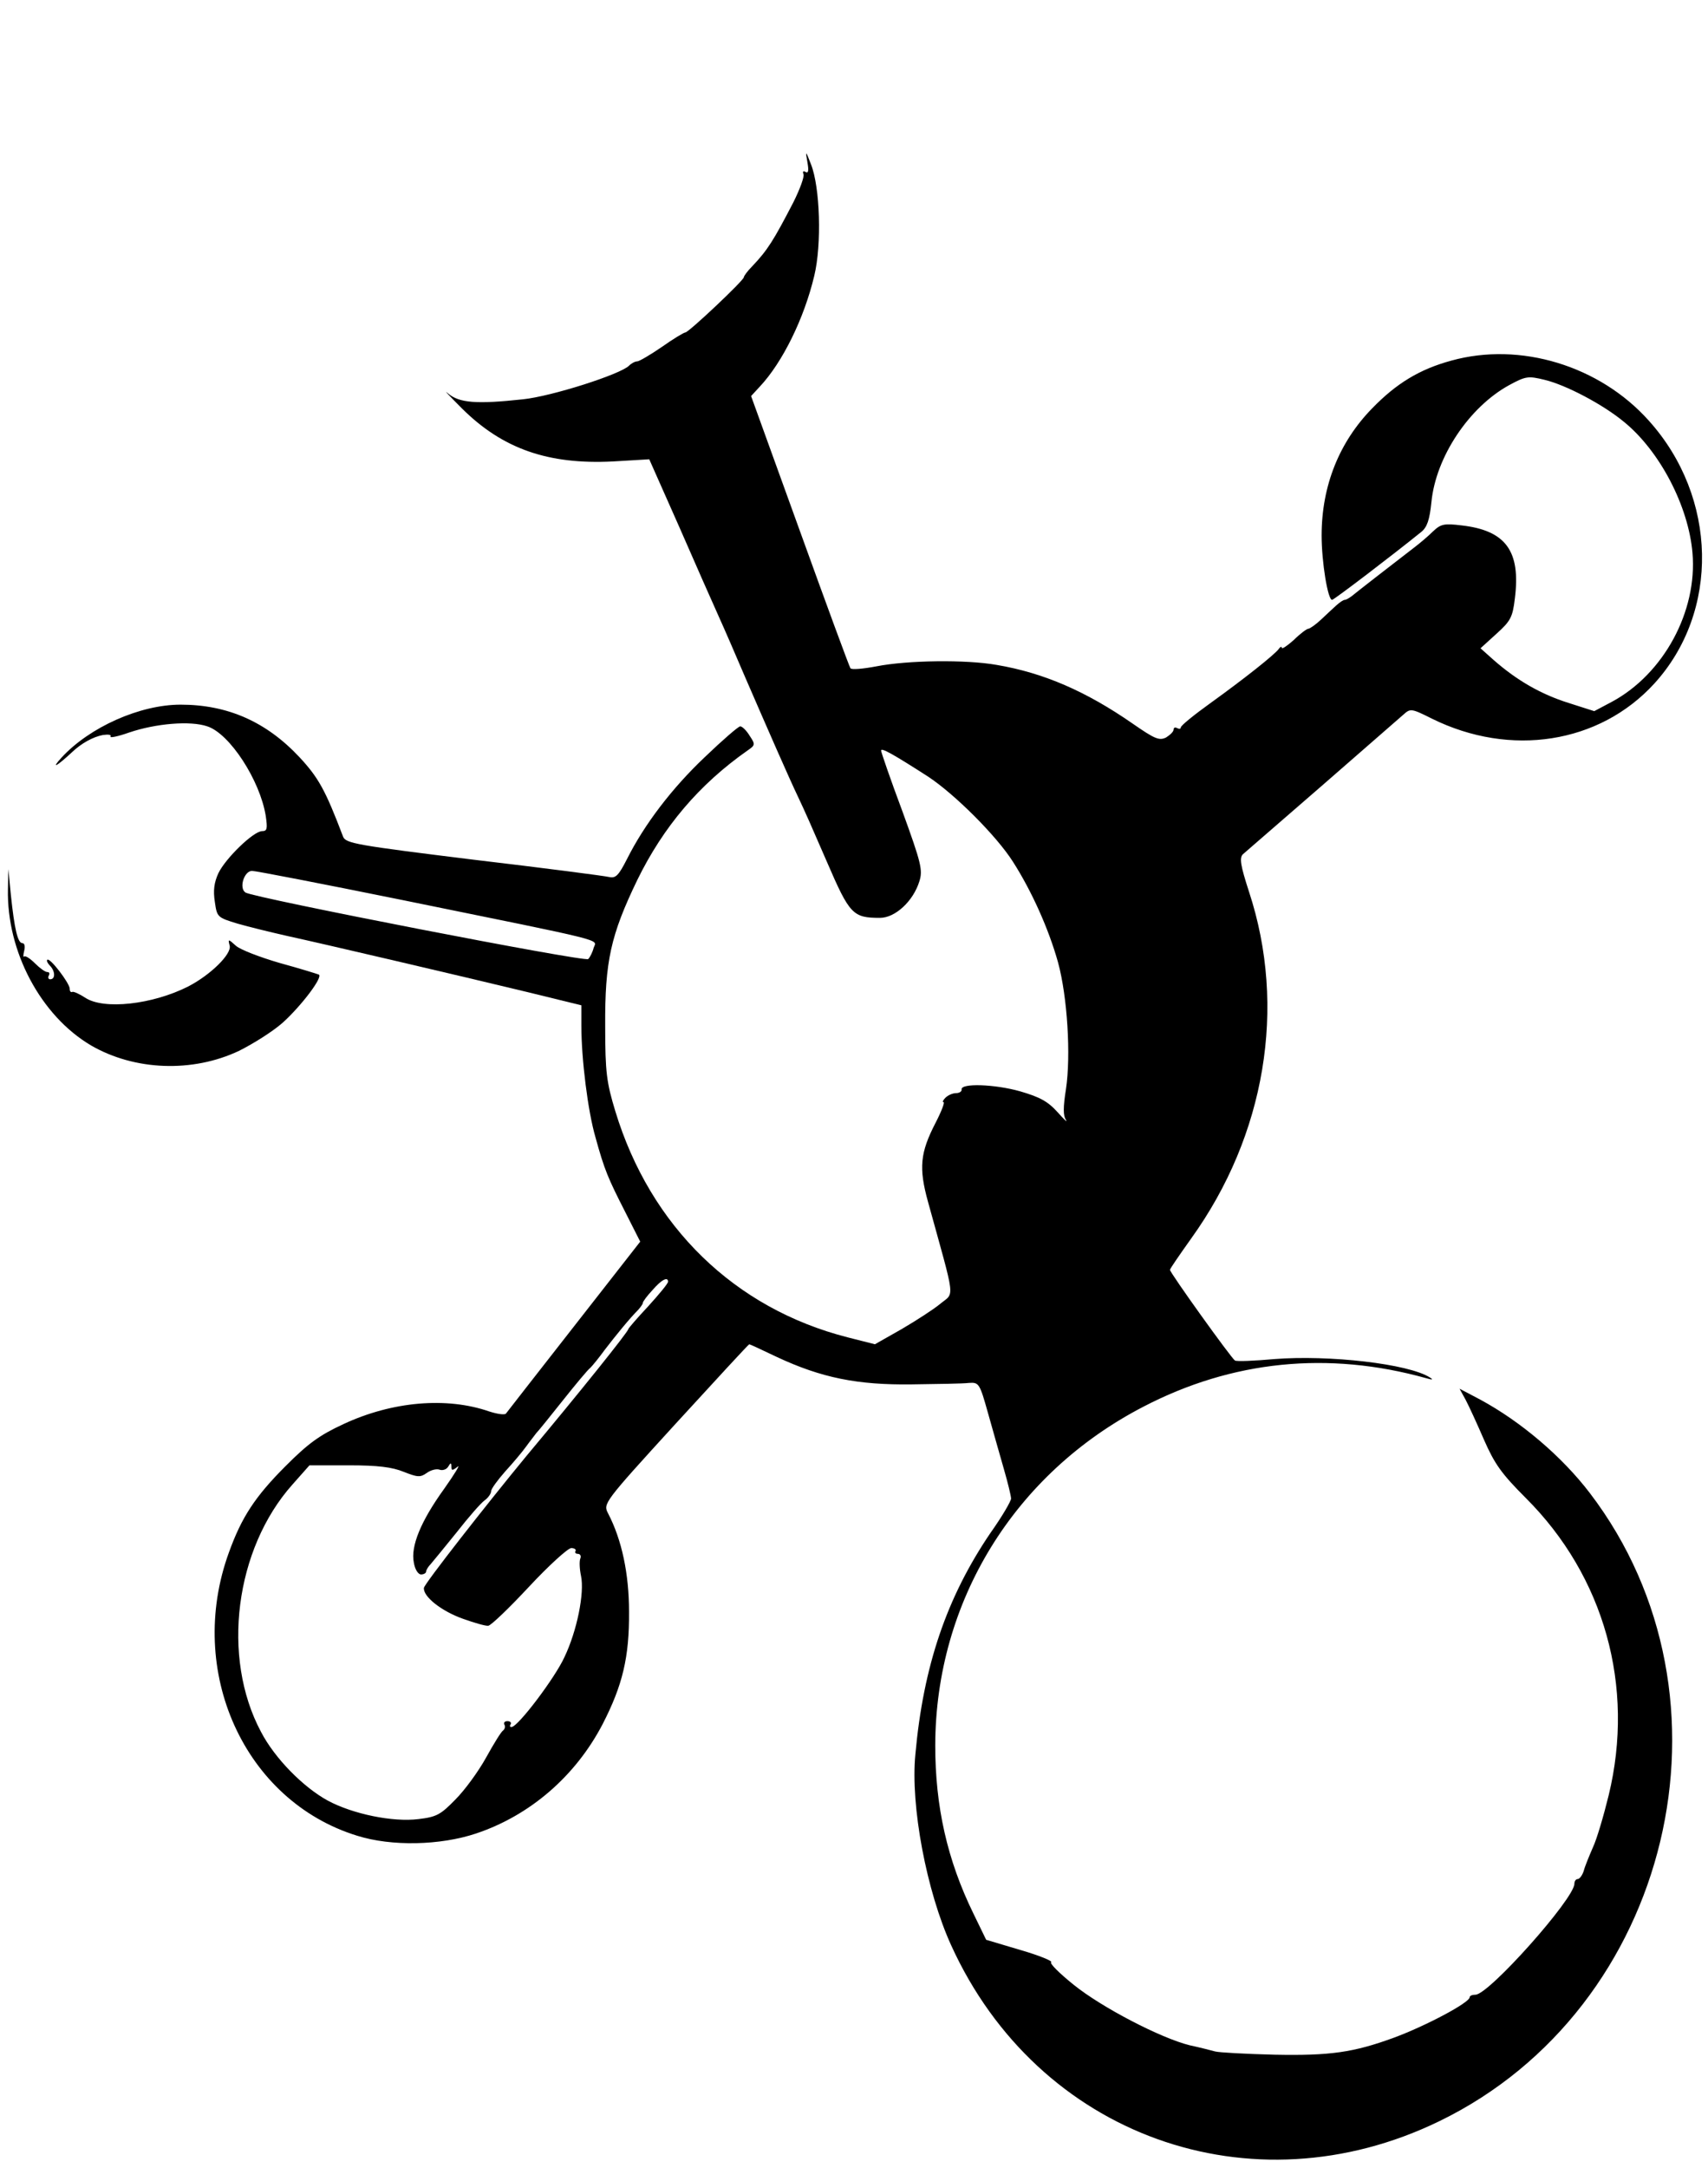 <?xml version="1.0" standalone="no"?>
<!DOCTYPE svg PUBLIC "-//W3C//DTD SVG 20010904//EN"
 "http://www.w3.org/TR/2001/REC-SVG-20010904/DTD/svg10.dtd">
<svg version="1.0" xmlns="http://www.w3.org/2000/svg"
 width="473pt" height="600pt" viewBox="0 0 473 600"
 preserveAspectRatio="xMidYMid meet">
<g transform="translate(0,600) scale(0.1,-0.1)"
fill="#000000" stroke="none">
<path d="M2236 5551 c4 -23 3 -31 -5 -27 -6 4 -9 2 -6 -6 3 -7 -10 -42 -28
-78 -54 -104 -71 -132 -114 -177 -13 -13 -23 -27 -23 -30 0 -9 -153 -153 -162
-153 -4 0 -34 -18 -65 -40 -32 -22 -63 -40 -68 -40 -6 0 -16 -5 -23 -12 -24
-24 -215 -85 -294 -93 -129 -14 -176 -10 -207 16 -15 13 3 -6 39 -42 112 -111
238 -155 417 -146 l101 6 83 -187 c45 -103 94 -214 109 -247 15 -33 48 -109
74 -170 62 -143 122 -280 146 -330 19 -40 38 -83 80 -180 63 -146 72 -155 147
-155 42 0 92 46 109 101 10 31 5 51 -47 194 -33 88 -59 164 -59 168 0 9 35
-11 130 -72 73 -48 190 -164 236 -237 51 -80 98 -184 124 -277 26 -95 36 -258
22 -351 -8 -50 -8 -74 0 -85 5 -9 -5 1 -23 21 -27 30 -49 42 -104 58 -71 20
-165 23 -162 5 1 -5 -6 -10 -15 -10 -10 0 -23 -6 -30 -13 -6 -6 -9 -12 -5 -12
4 0 -6 -26 -22 -57 -43 -83 -47 -125 -21 -219 77 -279 74 -249 34 -282 -18
-15 -66 -46 -107 -70 l-74 -42 -75 19 c-314 80 -547 307 -644 626 -24 79 -28
107 -28 235 -1 179 15 252 89 405 72 147 171 264 305 358 22 15 22 17 6 41 -9
15 -21 26 -26 26 -5 0 -49 -38 -98 -85 -91 -86 -168 -187 -216 -283 -23 -45
-31 -53 -49 -49 -12 3 -181 25 -376 48 -324 40 -354 45 -361 64 -49 129 -68
163 -121 220 -92 98 -199 145 -329 145 -112 0 -252 -62 -330 -147 -30 -33 -13
-24 29 15 26 25 59 43 86 48 15 2 24 1 21 -4 -3 -5 21 0 52 11 74 25 169 33
216 17 62 -20 146 -149 162 -248 5 -35 4 -42 -10 -42 -24 0 -101 -75 -121
-116 -12 -26 -15 -48 -10 -80 6 -42 7 -43 63 -60 31 -9 93 -24 137 -34 101
-22 473 -109 668 -156 l147 -36 0 -56 c0 -93 18 -237 39 -309 25 -91 35 -114
83 -208 l41 -81 -183 -234 c-101 -129 -186 -238 -189 -242 -4 -4 -24 -1 -46 6
-118 41 -269 28 -404 -35 -67 -31 -98 -54 -160 -116 -85 -85 -122 -142 -157
-239 -120 -329 43 -688 355 -784 95 -30 230 -27 329 6 150 50 276 159 351 303
55 107 74 185 73 311 0 105 -20 199 -58 272 -14 27 -13 29 187 248 111 121
202 220 204 220 2 0 36 -16 76 -35 124 -58 224 -78 374 -76 72 1 143 2 158 4
28 2 30 -1 53 -83 13 -47 33 -116 44 -155 11 -38 20 -75 20 -82 0 -7 -25 -50
-57 -95 -121 -178 -186 -368 -208 -613 -14 -142 31 -379 99 -528 240 -528 831
-740 1352 -487 643 312 849 1172 417 1738 -77 101 -191 198 -304 259 l-57 30
17 -31 c9 -17 32 -67 51 -111 29 -66 48 -93 115 -160 218 -217 303 -522 230
-823 -14 -57 -33 -122 -44 -145 -10 -23 -22 -52 -25 -64 -4 -13 -12 -23 -17
-23 -5 0 -9 -6 -9 -13 0 -41 -237 -307 -274 -307 -9 0 -16 -3 -16 -7 0 -15
-123 -80 -210 -112 -112 -41 -177 -50 -330 -47 -80 2 -154 6 -165 9 -11 3 -42
11 -70 17 -81 20 -244 105 -321 167 -40 32 -68 60 -63 63 5 3 -34 19 -86 34
l-94 28 -35 72 c-73 149 -106 297 -106 466 1 398 219 752 576 937 246 128 512
155 784 79 17 -5 20 -4 10 2 -59 38 -280 63 -431 51 -55 -5 -104 -7 -109 -4
-10 6 -180 243 -180 251 0 3 27 42 59 87 205 285 265 640 160 959 -24 74 -27
94 -17 104 7 6 105 91 218 189 113 98 214 187 226 197 20 18 22 18 80 -11 217
-107 463 -69 615 97 182 199 176 516 -15 728 -136 152 -356 219 -547 166 -88
-24 -152 -63 -219 -132 -91 -93 -140 -214 -140 -352 0 -73 17 -178 29 -178 5
0 164 121 247 188 16 13 23 33 28 82 12 125 104 263 215 324 46 25 53 26 98
15 59 -14 162 -68 221 -117 99 -81 178 -233 189 -362 14 -162 -80 -335 -223
-412 l-49 -26 -72 23 c-76 24 -142 62 -206 118 l-37 33 44 40 c39 35 45 46 51
97 17 132 -25 189 -147 203 -49 6 -58 4 -80 -17 -13 -13 -38 -34 -54 -46 -48
-37 -158 -122 -171 -133 -7 -5 -15 -10 -19 -10 -4 0 -14 -7 -23 -15 -9 -8 -28
-26 -43 -40 -15 -14 -31 -25 -35 -25 -4 0 -23 -14 -40 -31 -18 -16 -33 -26
-33 -22 0 4 -4 4 -8 -2 -11 -16 -100 -86 -189 -150 -46 -33 -83 -63 -83 -68 0
-4 -4 -5 -10 -2 -5 3 -10 2 -10 -4 0 -6 -10 -15 -21 -22 -19 -9 -31 -4 -93 39
-127 88 -245 140 -376 162 -84 15 -247 13 -333 -4 -37 -7 -70 -10 -72 -5 -3 4
-66 175 -140 380 l-135 373 24 26 c63 67 123 189 151 307 21 87 16 245 -9 308
-15 39 -16 39 -10 6z m-1125 -2041 c584 -119 541 -108 533 -133 -3 -12 -10
-26 -15 -31 -8 -9 -924 169 -949 184 -19 12 -4 60 18 60 10 0 196 -36 413 -80z
m739 -1057 c0 -5 -25 -35 -55 -68 -30 -32 -55 -61 -55 -63 0 -7 -133 -173
-282 -351 -113 -137 -282 -353 -284 -365 -3 -24 49 -65 109 -86 31 -11 62 -20
69 -19 7 0 58 49 113 108 55 59 108 107 117 107 9 0 14 -4 12 -8 -3 -4 0 -8 6
-8 7 0 10 -6 7 -13 -3 -8 -2 -29 2 -48 10 -47 -11 -152 -46 -225 -26 -57 -128
-192 -146 -193 -5 -1 -6 3 -3 7 3 5 -1 9 -9 9 -8 0 -11 -5 -8 -10 3 -5 1 -12
-4 -16 -5 -3 -26 -37 -47 -75 -21 -38 -59 -90 -85 -116 -41 -42 -52 -48 -102
-54 -71 -9 -182 14 -251 51 -68 37 -147 117 -185 190 -111 207 -72 507 87 685
l47 53 109 0 c81 0 120 -5 152 -18 38 -15 46 -16 64 -3 11 8 27 12 35 9 8 -3
19 0 24 8 7 12 9 12 9 0 0 -11 3 -11 17 0 9 8 -8 -20 -37 -61 -65 -90 -93
-159 -84 -204 3 -19 12 -33 20 -33 8 0 14 4 14 8 0 4 6 14 13 21 6 7 39 47 72
88 32 41 67 81 77 88 10 7 18 19 18 25 0 7 18 31 39 55 22 24 48 55 58 69 10
14 23 30 28 37 6 6 39 47 74 91 35 44 69 85 76 90 6 6 24 28 40 50 30 39 68
86 93 111 6 7 12 15 12 18 0 4 12 20 27 36 25 29 43 38 43 23z"/>
<path d="M22 3540 c-4 -173 91 -351 230 -433 121 -70 281 -76 410 -15 40 20
94 54 121 78 51 46 112 126 100 133 -5 2 -53 17 -108 32 -55 16 -110 37 -122
48 -21 19 -22 19 -17 0 6 -23 -53 -81 -115 -113 -99 -50 -234 -65 -285 -31
-17 11 -33 18 -36 16 -4 -2 -7 2 -7 9 0 15 -55 87 -62 80 -3 -2 1 -10 7 -16
15 -15 16 -38 1 -38 -5 0 -7 5 -4 10 3 6 2 10 -4 10 -6 0 -21 11 -34 24 -14
14 -27 22 -30 19 -3 -3 -3 4 0 16 3 12 1 21 -5 21 -13 0 -22 39 -32 134 l-7
71 -1 -55z"/>
</g>
</svg>
